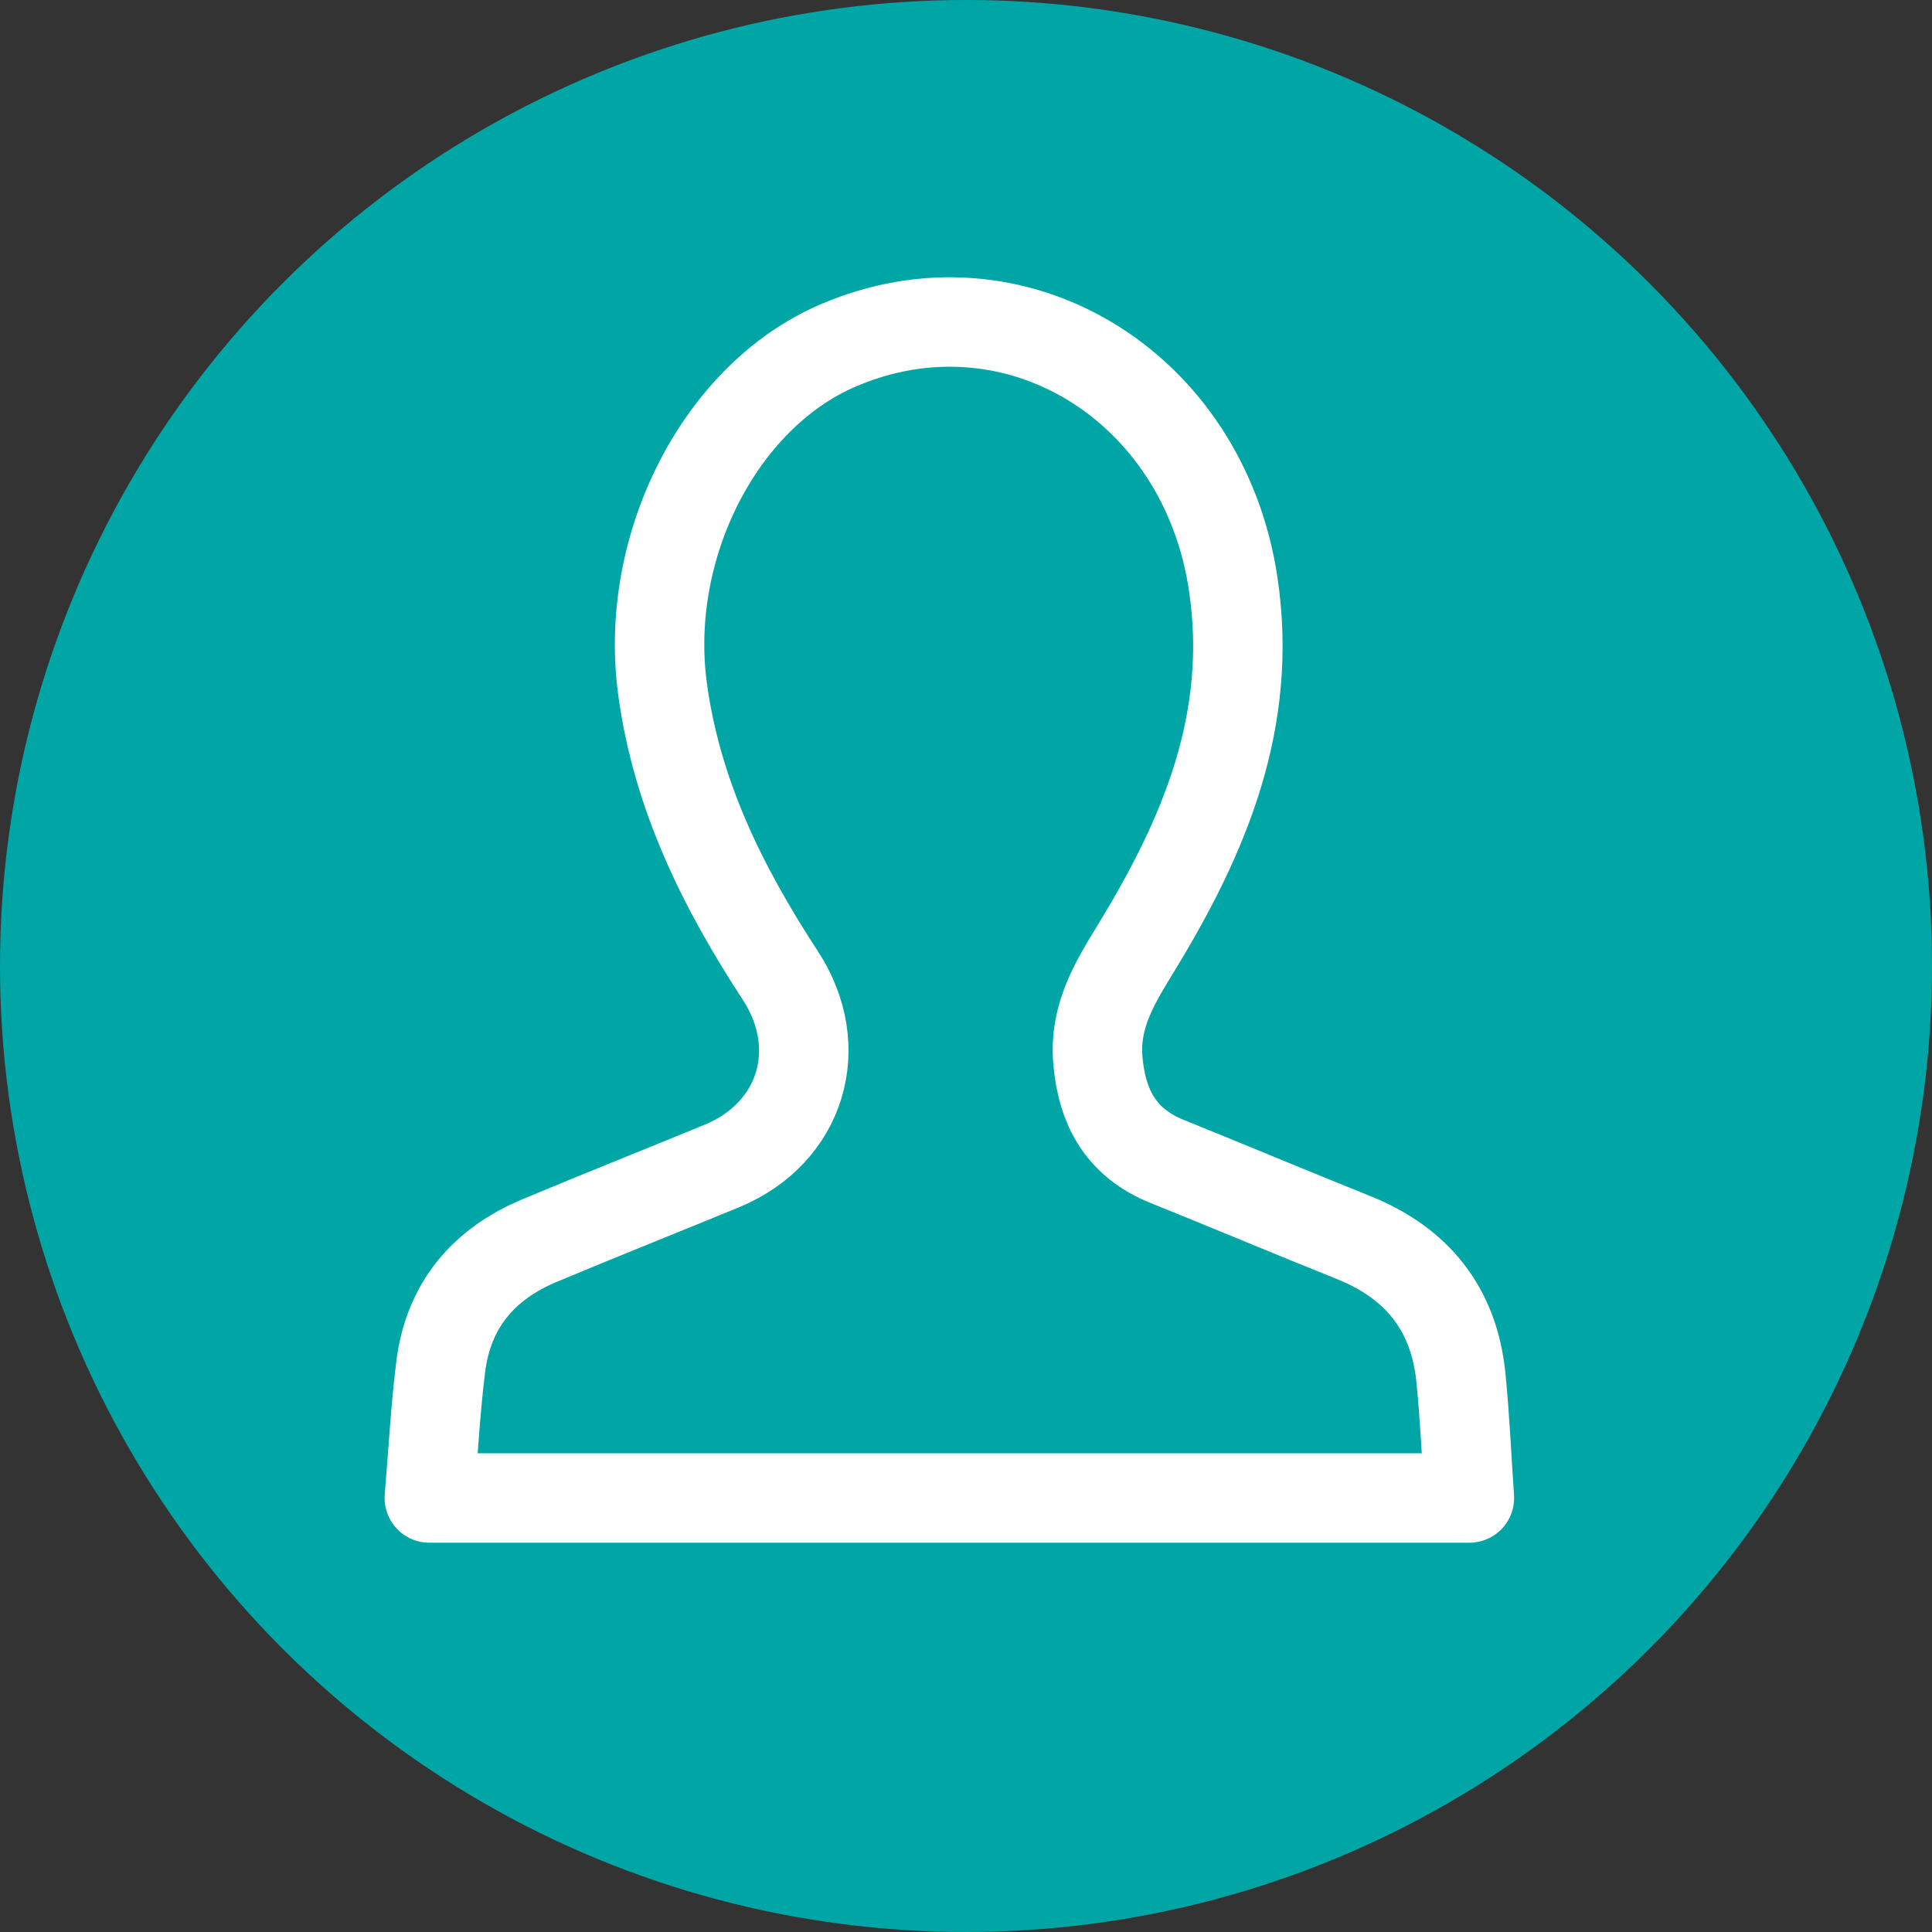<?xml version="1.0" encoding="UTF-8"?>
<svg width="54px" height="54px" viewBox="0 0 54 54" version="1.1" xmlns="http://www.w3.org/2000/svg" xmlns:xlink="http://www.w3.org/1999/xlink">
    <rect x="0" y="0" width="54" height="54" fill="#333333" stroke="none"/>
    <title>Group 19</title>
    <g id="LP" stroke="none" stroke-width="1" fill="none" fill-rule="evenodd">
        <g id="lp" transform="translate(-693, -5606)">
            <g id="Group-19" transform="translate(693, 5606)">
                <circle id="Oval-Copy-11" fill="#00A6A6" cx="27" cy="27" r="27"></circle>
                <path d="M12,41.869 C12.107,40.602 12.169,39.391 12.32,38.189 C12.534,36.489 13.509,35.335 15.07,34.679 C16.767,33.967 18.478,33.289 20.18,32.588 C22.4,31.671 23.128,29.28 21.809,27.263 C20.198,24.799 18.914,22.209 18.516,19.239 C17.987,15.29 20.106,11.094 23.401,9.666 C28.345,7.525 33.639,10.758 34.469,16.323 C35.037,20.127 33.67,23.356 31.775,26.462 C31.169,27.454 30.579,28.391 30.686,29.636 C30.801,30.972 31.345,31.947 32.623,32.463 C34.362,33.164 36.09,33.891 37.831,34.589 C39.607,35.301 40.638,36.586 40.832,38.495 C40.943,39.597 40.99,40.705 41.07,41.869 L12,41.869 Z" id="Stroke-1" stroke="#FFFFFF" stroke-width="2.5" stroke-linejoin="round"></path>
            </g>
        </g>
    </g>
</svg>